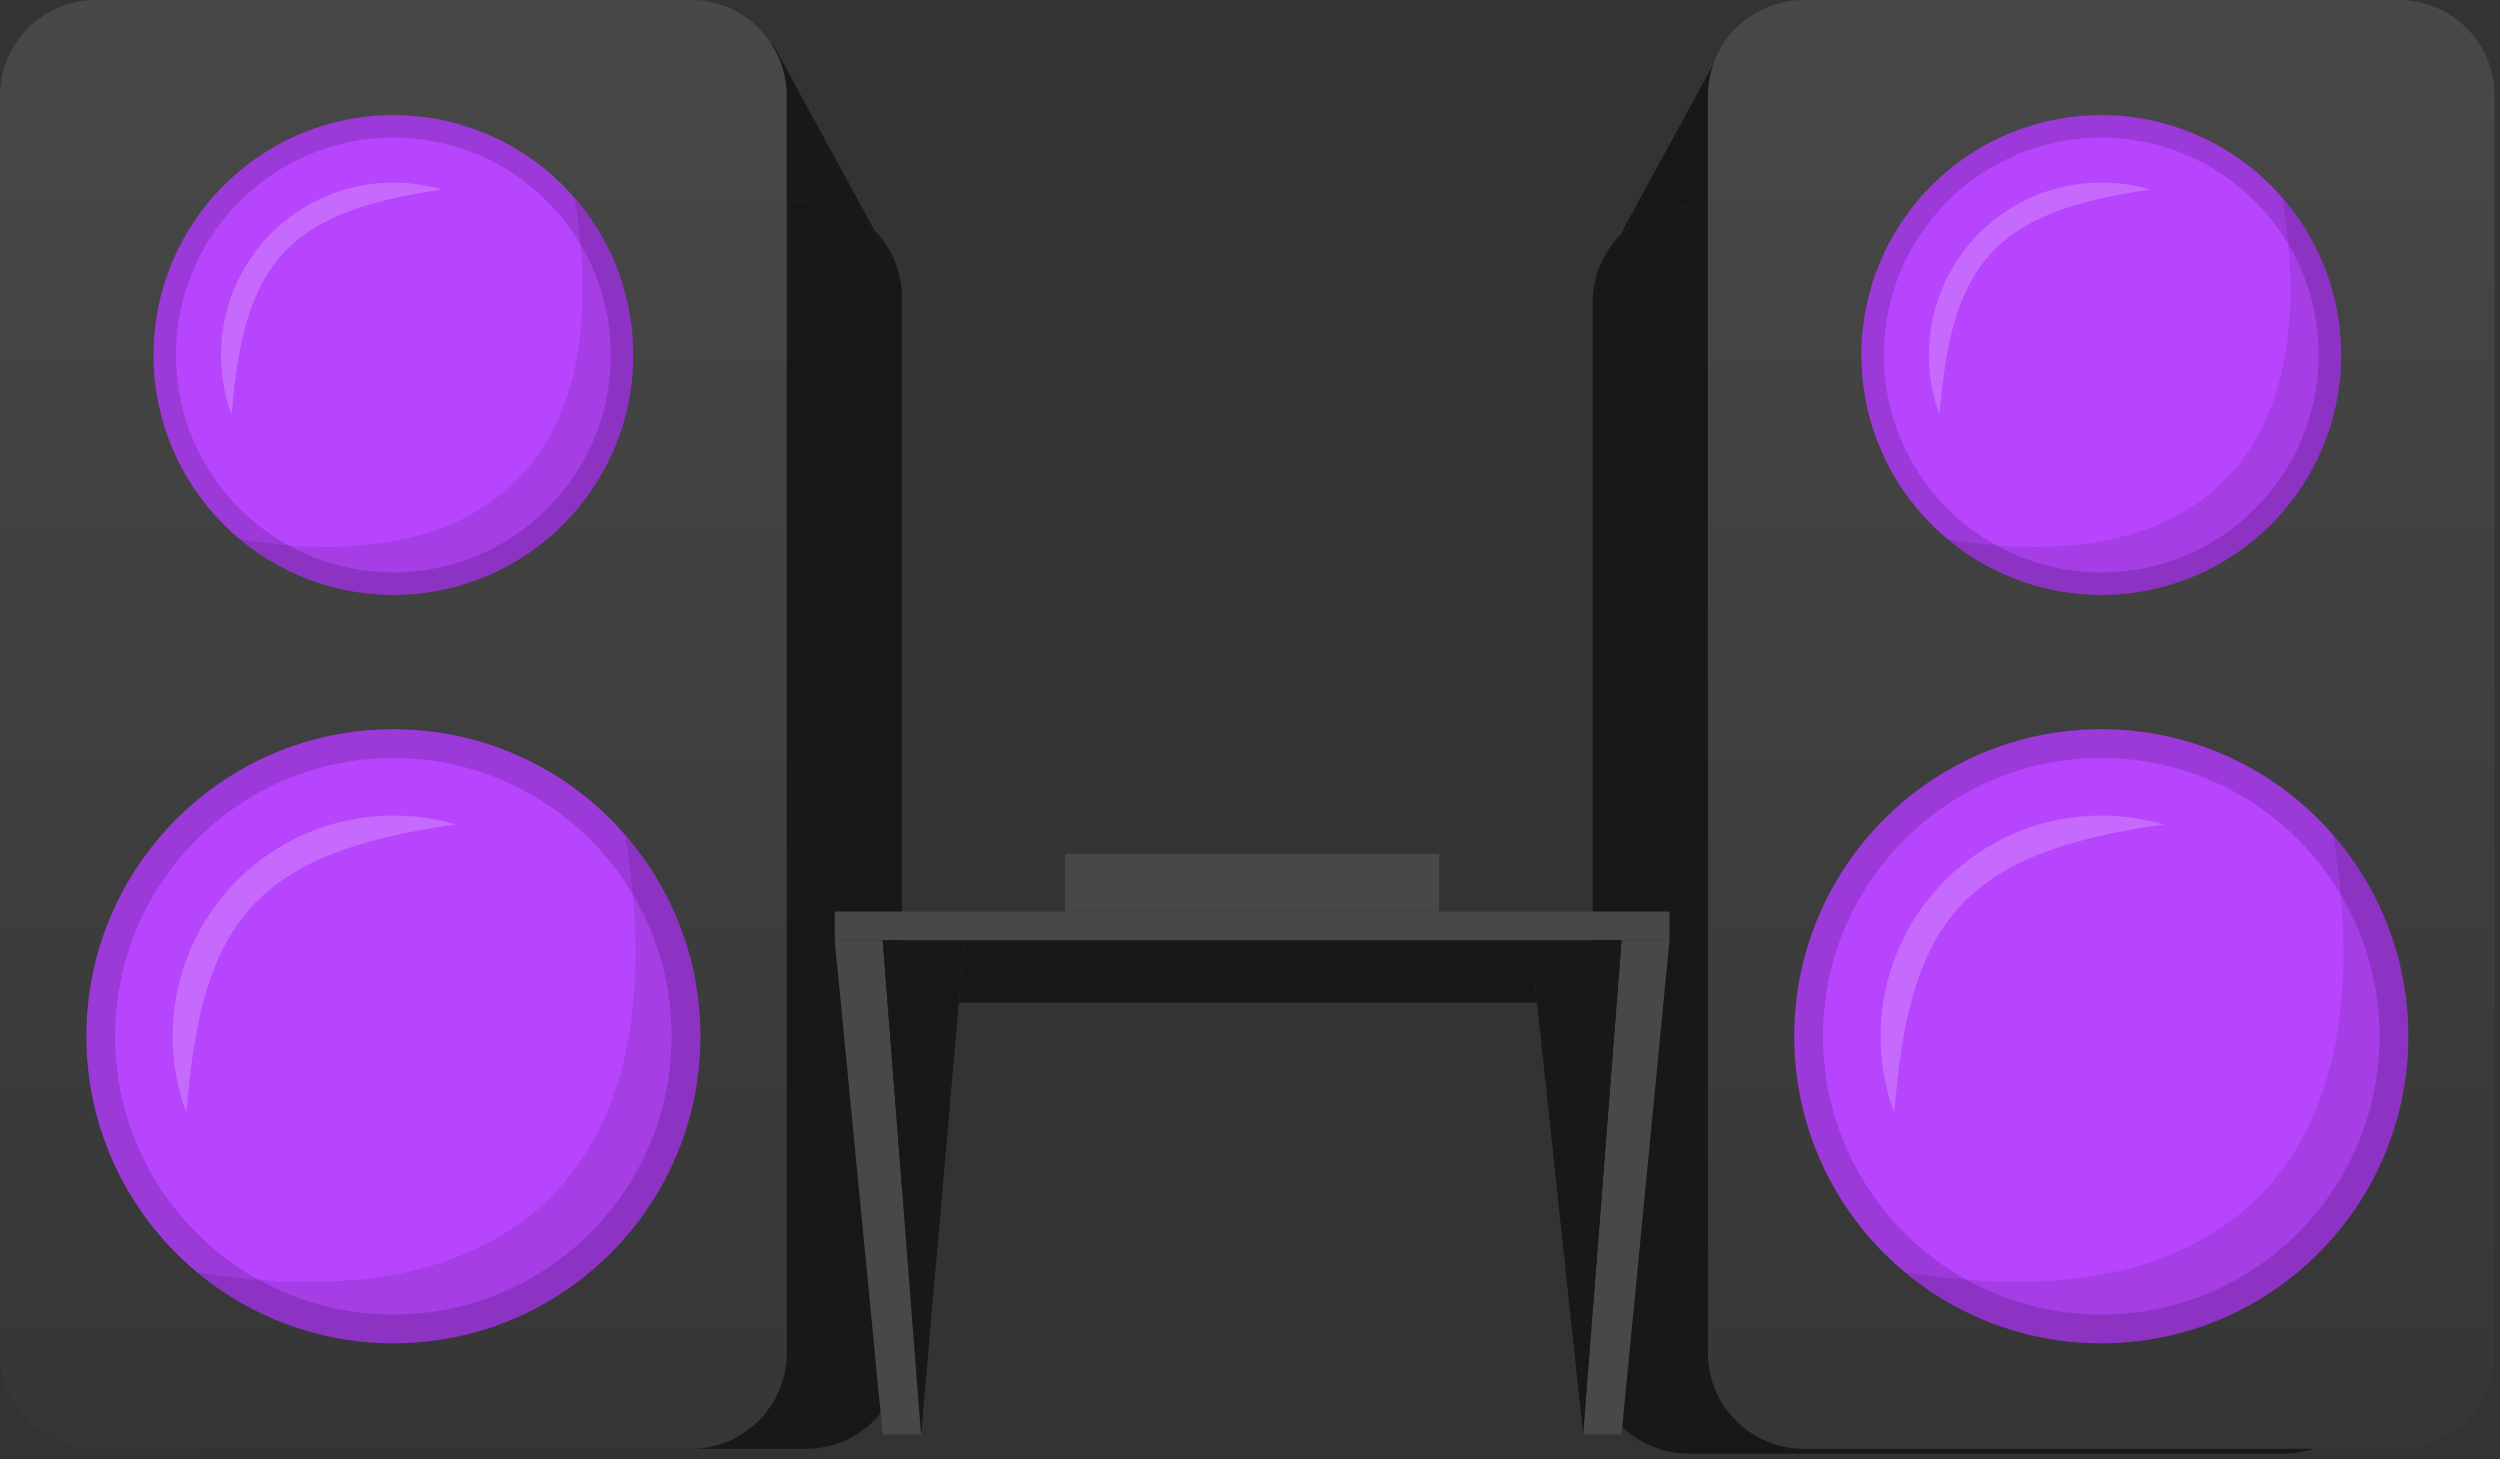 <svg width="221" height="129" viewBox="0 0 221 129" fill="none" xmlns="http://www.w3.org/2000/svg">
<rect x="0" y="0" width="221" height="129" fill="#333333" stroke="none"/>
<path d="M71.248 17.812C73.62 17.812 75.765 18.786 77.305 20.356L68.279 3.817V17.812H71.248Z" fill="#181818"/>
<path d="M79.729 119.594V26.294C79.729 23.982 78.805 21.886 77.305 20.356C75.765 18.786 73.62 17.812 71.248 17.812H68.279H18.66C13.976 17.812 10.178 21.609 10.178 26.294V119.594C10.178 124.278 13.976 128.076 18.66 128.076H71.248C75.932 128.076 79.729 124.278 79.729 119.594Z" fill="#181818"/>
<path d="M0 8.482C0 3.797 3.797 0 8.482 0H61.069C65.754 0 69.551 3.797 69.551 8.482V119.594C69.551 124.278 65.754 128.076 61.069 128.076H8.482C3.797 128.076 0 124.278 0 119.594V8.482Z" fill="url(#paint0_linear_9_191)"/>
<circle cx="34.776" cy="91.604" r="27.142" fill="#9C39D9"/>
<circle cx="34.776" cy="91.604" r="24.597" fill="#B845FE"/>
<path d="M34.776 72.096C24.002 72.096 15.267 80.83 15.267 91.604C15.267 93.99 15.696 96.276 16.48 98.389C17.792 81.498 22.399 75.388 40.289 72.886C38.541 72.371 36.69 72.096 34.776 72.096Z" fill="white" fill-opacity="0.2"/>
<path d="M34.776 118.746C49.766 118.746 61.917 106.594 61.917 91.604C61.917 84.788 59.405 78.559 55.256 73.792C60.323 104.132 44.267 116.925 17.388 112.446C22.097 116.379 28.16 118.746 34.776 118.746Z" fill="black" fill-opacity="0.1"/>
<circle cx="34.776" cy="31.383" r="21.205" fill="#9C39D9"/>
<circle cx="34.776" cy="31.383" r="19.217" fill="#B845FE"/>
<path d="M34.776 16.142C26.358 16.142 19.535 22.966 19.535 31.383C19.535 33.247 19.869 35.033 20.482 36.684C21.507 23.488 25.106 18.714 39.083 16.759C37.717 16.358 36.271 16.142 34.776 16.142Z" fill="white" fill-opacity="0.2"/>
<path d="M34.776 52.587C46.487 52.587 55.98 43.094 55.98 31.383C55.98 26.058 54.017 21.191 50.776 17.467C54.735 41.17 42.191 51.165 21.191 47.666C24.871 50.738 29.607 52.587 34.776 52.587Z" fill="black" fill-opacity="0.1"/>
<path d="M149.281 18.236C146.908 18.236 144.763 19.21 143.223 20.78L152.249 4.241V18.236H149.281Z" fill="#181818"/>
<path d="M140.799 120.018V26.718C140.799 24.406 141.723 22.31 143.223 20.78C144.763 19.21 146.908 18.236 149.281 18.236H152.249H201.868C206.552 18.236 210.35 22.033 210.35 26.718V120.018C210.35 124.703 206.552 128.5 201.868 128.5H149.281C144.596 128.5 140.799 124.703 140.799 120.018Z" fill="#181818"/>
<path d="M150.977 8.482C150.977 3.797 154.774 0 159.459 0H212.046C216.731 0 220.528 3.797 220.528 8.482V119.594C220.528 124.278 216.731 128.076 212.046 128.076H159.459C154.774 128.076 150.977 124.278 150.977 119.594V8.482Z" fill="url(#paint1_linear_9_191)"/>
<circle cx="185.752" cy="91.604" r="27.142" fill="#9C39D9"/>
<circle cx="185.752" cy="91.604" r="24.597" fill="#B845FE"/>
<path d="M185.752 72.096C174.978 72.096 166.244 80.83 166.244 91.604C166.244 93.99 166.673 96.276 167.457 98.389C168.769 81.498 173.375 75.388 191.266 72.886C189.517 72.371 187.667 72.096 185.752 72.096Z" fill="white" fill-opacity="0.2"/>
<path d="M185.752 118.746C200.743 118.746 212.894 106.594 212.894 91.604C212.894 84.788 210.382 78.559 206.233 73.792C211.3 104.132 195.244 116.925 168.365 112.446C173.074 116.379 179.137 118.746 185.752 118.746Z" fill="black" fill-opacity="0.1"/>
<circle cx="185.752" cy="31.383" r="21.205" fill="#9C39D9"/>
<circle cx="185.752" cy="31.383" r="19.217" fill="#B845FE"/>
<path d="M185.752 16.142C177.335 16.142 170.512 22.966 170.512 31.383C170.512 33.247 170.846 35.033 171.459 36.684C172.484 23.488 176.083 18.714 190.06 16.759C188.694 16.358 187.248 16.142 185.752 16.142Z" fill="white" fill-opacity="0.2"/>
<path d="M185.752 52.587C197.463 52.587 206.957 43.094 206.957 31.383C206.957 26.058 204.994 21.191 201.753 17.467C205.712 41.17 193.168 51.165 172.168 47.666C175.847 50.738 180.584 52.587 185.752 52.587Z" fill="black" fill-opacity="0.1"/>
<path d="M73.792 80.578H147.584V83.122H135.285H85.243H78.033H73.792V80.578Z" fill="#484848"/>
<path d="M73.792 83.122L78.033 126.804H81.426L78.033 83.122H73.792Z" fill="#484848"/>
<path d="M147.584 83.122L143.343 126.804H139.95L143.343 83.122H147.584Z" fill="#484848"/>
<path d="M78.033 83.122L81.426 126.804L84.761 88.635L85.243 83.122H78.033Z" fill="#181818"/>
<path d="M139.95 126.804L143.343 83.122H135.285L135.874 88.635L139.95 126.804Z" fill="#181818"/>
<path d="M135.285 83.122H85.243L84.761 88.635H135.874L135.285 83.122Z" fill="#181818"/>
<rect x="94.148" y="75.488" width="33.079" height="5.089" fill="#484848"/>
<defs>
<linearGradient id="paint0_linear_9_191" x1="34.776" y1="0" x2="34.776" y2="128.076" gradientUnits="userSpaceOnUse">
<stop stop-color="#484848"/>
<stop offset="1" stop-color="#363636"/>
</linearGradient>
<linearGradient id="paint1_linear_9_191" x1="185.752" y1="0" x2="185.752" y2="128.076" gradientUnits="userSpaceOnUse">
<stop stop-color="#484848"/>
<stop offset="1" stop-color="#363636"/>
</linearGradient>
</defs>
</svg>
